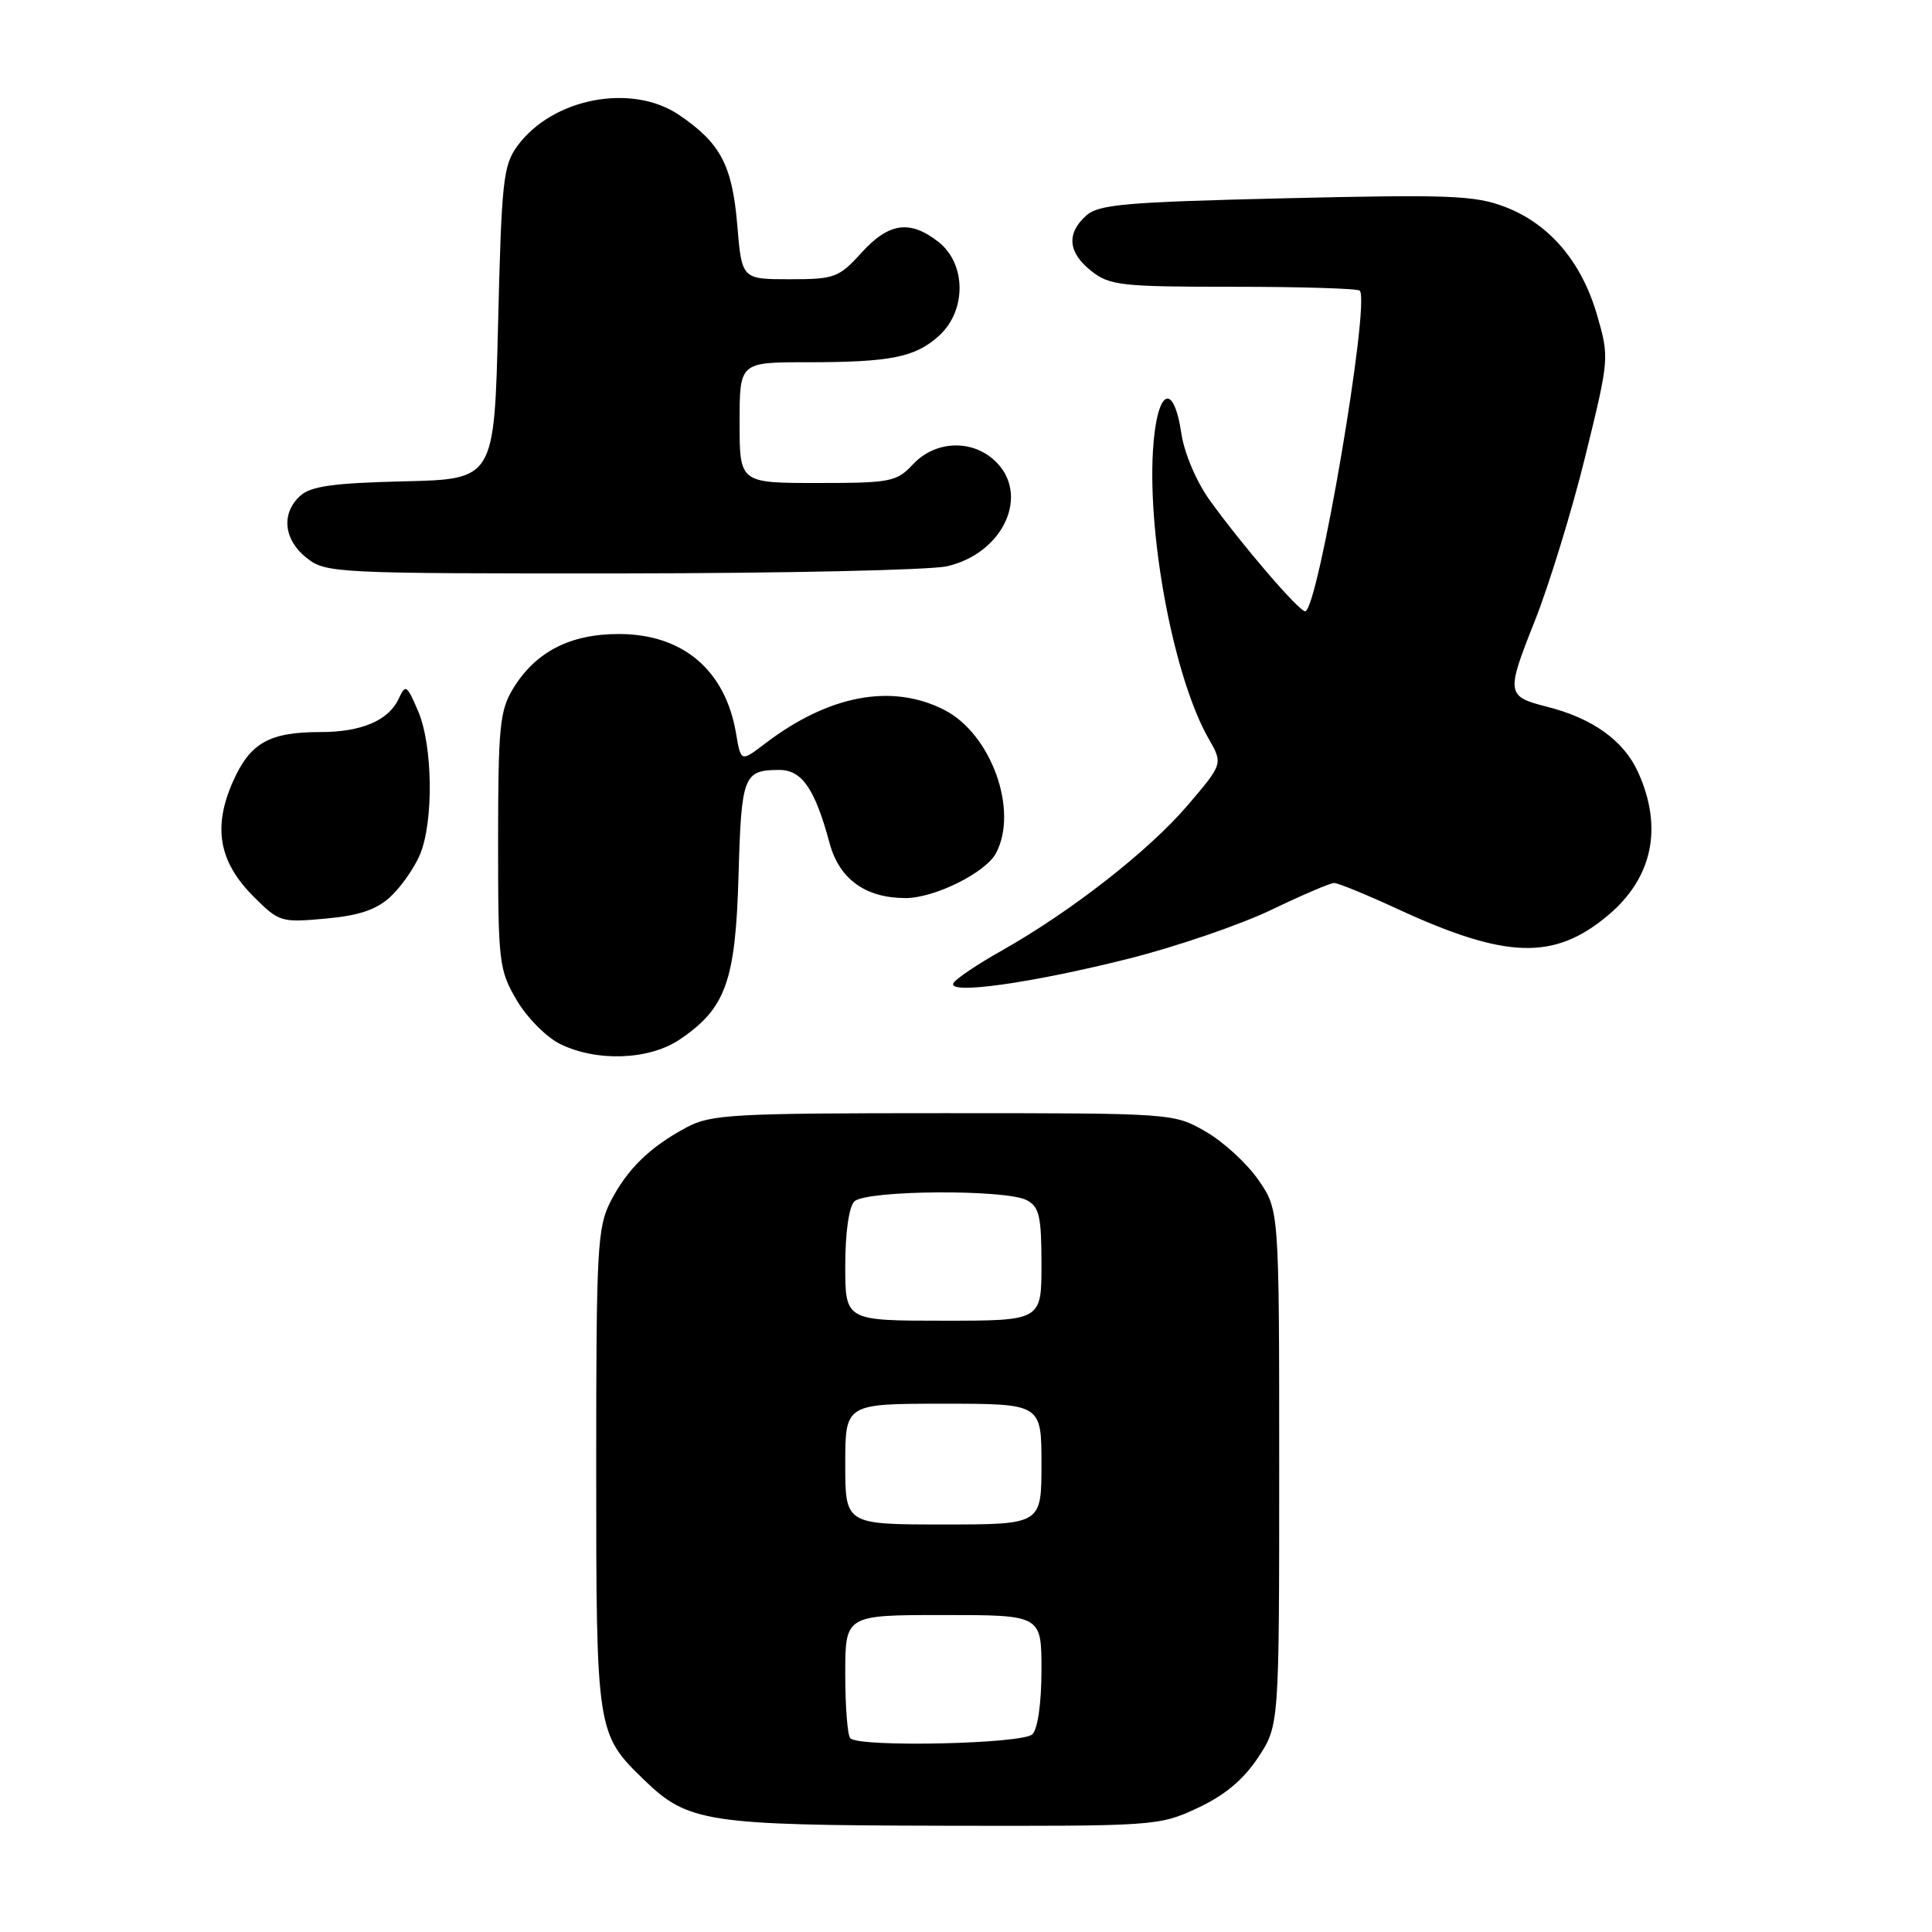 <?xml version="1.0" encoding="UTF-8" standalone="no"?>
<!DOCTYPE svg PUBLIC "-//W3C//DTD SVG 1.1//EN" "http://www.w3.org/Graphics/SVG/1.1/DTD/svg11.dtd" >
<svg xmlns="http://www.w3.org/2000/svg" xmlns:xlink="http://www.w3.org/1999/xlink" version="1.1" viewBox="0 0 256 256">
 <g >
 <path fill="currentColor"
d=" M 158.69 239.57 C 162.28 237.89 164.74 235.84 166.69 232.90 C 169.50 228.65 169.50 228.65 169.50 194.49 C 169.50 160.33 169.50 160.33 166.74 156.34 C 165.22 154.15 162.07 151.26 159.74 149.93 C 155.51 147.50 155.46 147.50 125.00 147.50 C 97.14 147.50 94.20 147.66 91.00 149.37 C 86.11 151.98 83.12 154.89 80.90 159.21 C 79.15 162.63 79.00 165.43 79.00 194.56 C 79.00 229.40 79.05 229.75 85.31 235.81 C 91.15 241.48 93.58 241.85 125.00 241.92 C 153.09 241.98 153.57 241.95 158.69 239.57 Z  M 90.05 137.75 C 96.17 133.62 97.46 130.04 97.86 116.00 C 98.23 102.78 98.52 102.04 103.22 102.02 C 106.26 102.00 107.98 104.50 109.93 111.74 C 111.21 116.49 114.69 119.00 119.99 119.00 C 123.82 119.00 130.58 115.65 131.97 113.06 C 135.00 107.39 131.34 97.23 125.11 94.06 C 118.17 90.52 109.81 92.09 101.36 98.54 C 98.17 100.97 98.17 100.97 97.53 97.17 C 96.11 88.79 90.48 84.01 82.00 84.01 C 75.53 84.01 70.97 86.36 67.99 91.24 C 66.22 94.15 66.01 96.30 66.00 111.41 C 66.00 127.57 66.11 128.51 68.46 132.52 C 69.81 134.82 72.40 137.44 74.21 138.33 C 79.06 140.72 86.01 140.47 90.05 137.75 Z  M 149.67 127.00 C 155.91 125.42 164.35 122.53 168.43 120.57 C 172.51 118.61 176.27 117.00 176.78 117.00 C 177.30 117.00 181.06 118.54 185.15 120.43 C 199.57 127.09 205.94 127.29 213.09 121.27 C 218.99 116.31 220.38 109.64 217.05 102.31 C 215.16 98.14 211.04 95.18 205.00 93.65 C 199.60 92.28 199.54 91.90 203.33 82.38 C 205.27 77.50 208.30 67.63 210.06 60.46 C 213.25 47.49 213.25 47.39 211.61 41.71 C 209.55 34.65 205.30 29.66 199.41 27.41 C 195.43 25.89 192.06 25.76 170.36 26.27 C 149.03 26.78 145.57 27.08 143.91 28.58 C 141.27 30.97 141.52 33.48 144.63 35.93 C 147.05 37.83 148.59 38.00 163.47 38.00 C 172.38 38.00 179.89 38.23 180.17 38.51 C 181.62 39.95 174.63 81.00 172.94 81.00 C 172.11 81.00 164.55 72.20 160.28 66.26 C 158.54 63.85 156.94 60.07 156.55 57.51 C 155.48 50.32 153.25 51.64 152.77 59.75 C 152.08 71.59 155.63 89.96 160.14 97.86 C 162.06 101.21 162.06 101.21 157.34 106.74 C 152.23 112.72 141.92 120.78 132.75 125.95 C 129.59 127.73 126.71 129.66 126.35 130.24 C 125.35 131.86 136.62 130.29 149.67 127.00 Z  M 51.72 118.84 C 53.12 117.55 54.87 115.05 55.63 113.28 C 57.48 108.93 57.36 98.78 55.40 94.22 C 53.89 90.71 53.74 90.62 52.80 92.64 C 51.47 95.47 47.87 97.00 42.52 97.00 C 35.66 97.00 33.14 98.42 30.85 103.60 C 28.18 109.65 29.01 114.21 33.61 118.81 C 36.97 122.17 37.25 122.26 43.13 121.72 C 47.57 121.32 49.86 120.55 51.72 118.84 Z  M 125.50 75.03 C 133.02 73.29 136.55 65.46 131.81 61.04 C 128.75 58.18 123.92 58.39 121.00 61.50 C 118.79 63.85 118.05 64.00 108.33 64.00 C 98.00 64.00 98.00 64.00 98.00 56.00 C 98.00 48.00 98.00 48.00 106.88 48.00 C 118.08 48.00 121.34 47.34 124.49 44.43 C 128.08 41.10 128.02 34.95 124.37 32.07 C 120.58 29.10 117.79 29.48 114.14 33.50 C 111.14 36.80 110.58 37.00 104.62 37.00 C 98.29 37.00 98.29 37.00 97.69 29.79 C 97.02 21.90 95.48 18.97 90.01 15.25 C 83.74 10.98 73.23 12.98 68.57 19.32 C 66.68 21.90 66.46 23.92 66.00 42.82 C 65.50 63.50 65.50 63.50 53.54 63.78 C 44.21 64.00 41.19 64.42 39.79 65.69 C 37.22 68.02 37.58 71.52 40.63 73.93 C 43.20 75.94 44.31 76.00 82.38 75.98 C 103.90 75.96 123.30 75.54 125.50 75.03 Z  M 112.67 230.33 C 112.30 229.97 112.00 226.14 112.00 221.83 C 112.00 214.00 112.00 214.00 125.00 214.00 C 138.00 214.00 138.00 214.00 138.00 221.30 C 138.00 225.64 137.51 229.09 136.80 229.80 C 135.52 231.08 113.90 231.56 112.67 230.33 Z  M 112.00 194.00 C 112.00 186.00 112.00 186.00 125.00 186.00 C 138.00 186.00 138.00 186.00 138.00 194.00 C 138.00 202.00 138.00 202.00 125.00 202.00 C 112.00 202.00 112.00 202.00 112.00 194.00 Z  M 112.00 167.70 C 112.00 163.36 112.49 159.91 113.20 159.20 C 114.71 157.69 133.31 157.56 136.07 159.04 C 137.71 159.92 138.00 161.18 138.00 167.54 C 138.00 175.00 138.00 175.00 125.00 175.00 C 112.00 175.00 112.00 175.00 112.00 167.70 Z "/>
</g>
</svg>